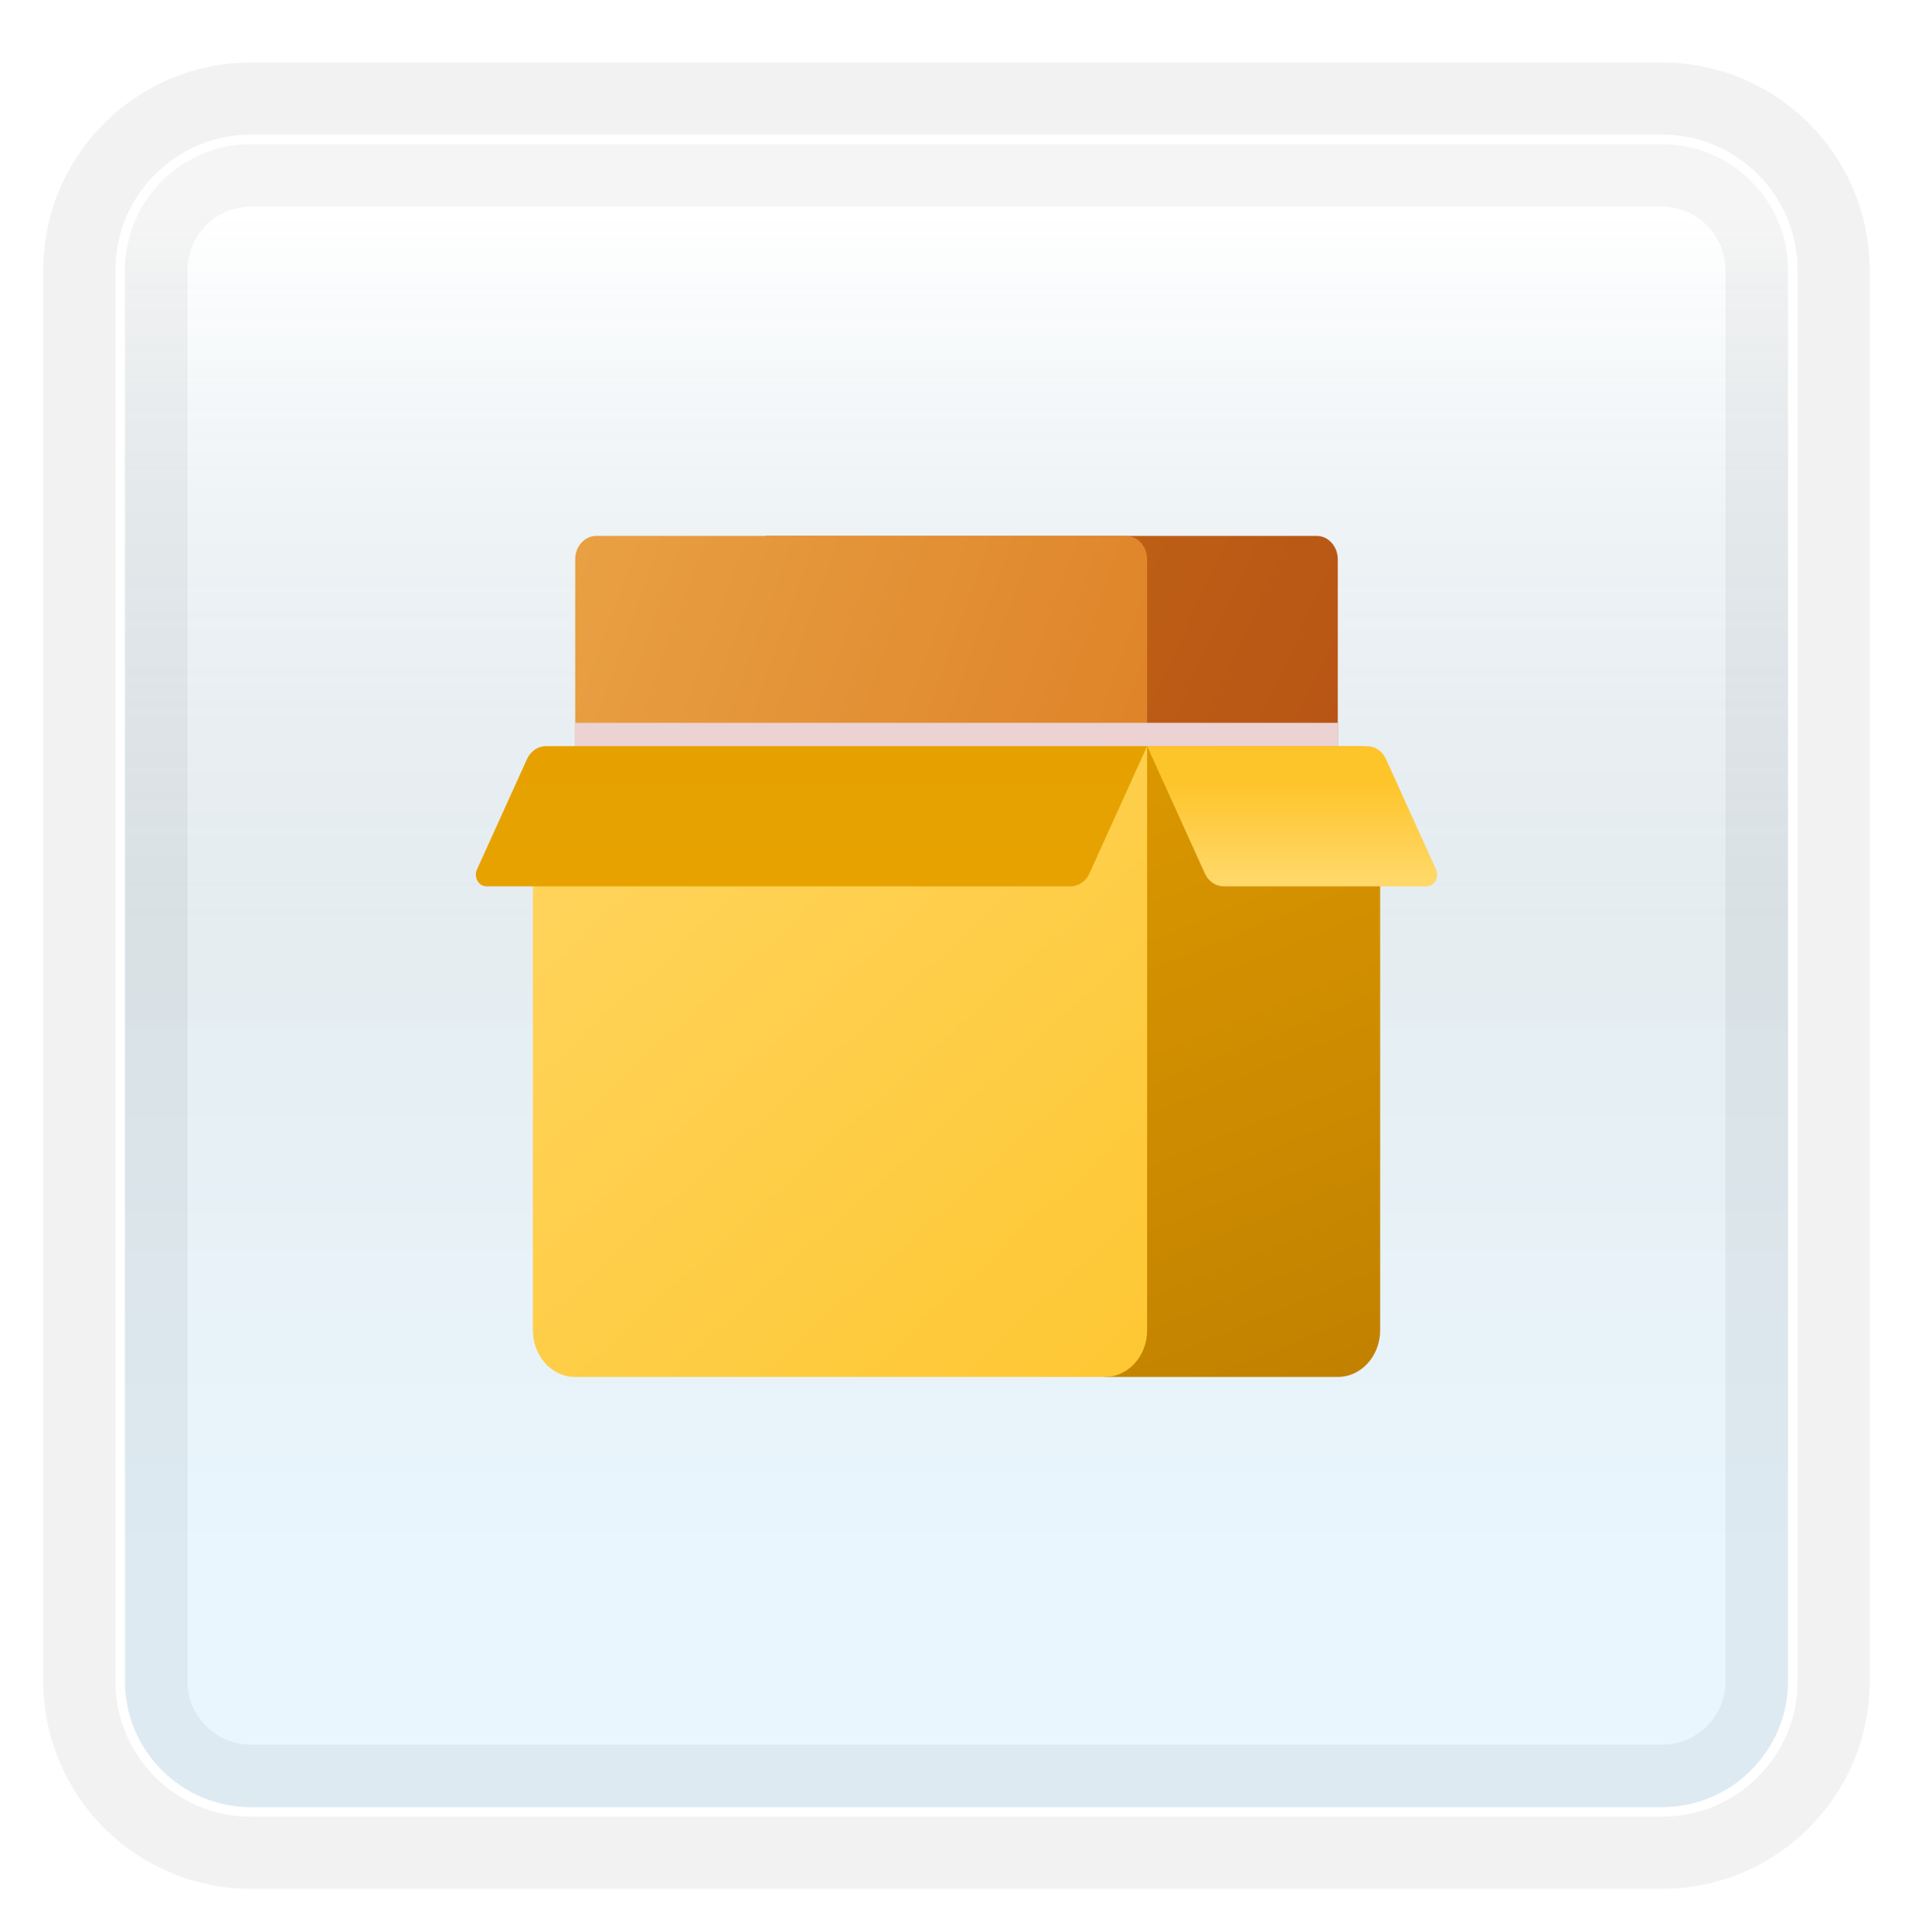 <svg width="199" height="201" viewBox="0 0 199 201" fill="none" xmlns="http://www.w3.org/2000/svg">
<g filter="url(#filter0_d_86_3242)">
<path d="M172.887 10H26.113C18.319 10 12 16.319 12 24.113V170.887C12 178.681 18.319 185 26.113 185H172.887C180.681 185 187 178.681 187 170.887V24.113C187 16.319 180.681 10 172.887 10Z" fill="white"/>
<path d="M172.887 10H26.113C18.319 10 12 16.319 12 24.113V170.887C12 178.681 18.319 185 26.113 185H172.887C180.681 185 187 178.681 187 170.887V24.113C187 16.319 180.681 10 172.887 10Z" stroke="#F2F2F2" stroke-width="15" stroke-linecap="round"/>
<path d="M26.113 10.5H172.887C180.405 10.5 186.5 16.595 186.5 24.113V170.887C186.5 178.405 180.405 184.5 172.887 184.5H26.113C18.595 184.5 12.5 178.405 12.5 170.887V24.113C12.5 16.595 18.595 10.5 26.113 10.5Z" fill="url(#paint0_linear_86_3242)" fill-opacity="0.2" stroke="white"/>
</g>
<g filter="url(#filter1_bd_86_3242)">
<path d="M139.163 80.486H79.669V53.75H136.959C138.175 53.75 139.163 54.839 139.163 56.181V80.486Z" fill="url(#paint1_linear_86_3242)"/>
<path d="M117.128 80.486H62.041C60.825 80.486 59.837 79.397 59.837 78.056V56.181C59.837 54.839 60.825 53.75 62.041 53.75H117.128C118.344 53.75 119.331 54.839 119.331 56.181V78.056C119.331 79.397 118.344 80.486 117.128 80.486Z" fill="url(#paint2_linear_86_3242)"/>
<path d="M139.163 73.194H59.837V78.056C59.837 79.397 60.825 80.486 62.041 80.486H79.669H117.128H139.163V73.194Z" fill="#ECD2D2"/>
<path d="M139.163 74.41H59.837V78.056C59.837 79.397 60.825 80.486 62.041 80.486H79.669H117.128H139.163V74.41Z" fill="#ECD2D2"/>
<path d="M139.163 141.25H114.924V75.625H141.366C142.582 75.625 143.57 76.714 143.57 78.056V136.389C143.57 139.075 141.597 141.25 139.163 141.25Z" fill="url(#paint3_linear_86_3242)"/>
<path d="M114.924 141.25H59.837C57.403 141.25 55.431 139.075 55.431 136.389V78.056C55.431 76.714 56.418 75.625 57.634 75.625H119.331V136.389C119.331 139.075 117.359 141.25 114.924 141.25Z" fill="url(#paint4_linear_86_3242)"/>
<path d="M119.331 75.625H56.792C55.957 75.625 55.195 76.145 54.822 76.969L49.618 88.451C49.252 89.258 49.783 90.208 50.603 90.208H111.359C112.194 90.208 112.957 89.688 113.329 88.864L119.331 75.625Z" fill="url(#paint5_linear_86_3242)"/>
<path d="M119.331 75.625H142.208C143.043 75.625 143.805 76.145 144.178 76.969L149.382 88.451C149.748 89.258 149.217 90.208 148.397 90.208H127.303C126.468 90.208 125.706 89.688 125.334 88.864L119.331 75.625Z" fill="url(#paint6_linear_86_3242)"/>
</g>
<defs>
<filter id="filter0_d_86_3242" x="0.5" y="2.5" width="198" height="198" filterUnits="userSpaceOnUse" color-interpolation-filters="sRGB">
<feFlood flood-opacity="0" result="BackgroundImageFix"/>
<feColorMatrix in="SourceAlpha" type="matrix" values="0 0 0 0 0 0 0 0 0 0 0 0 0 0 0 0 0 0 127 0" result="hardAlpha"/>
<feOffset dy="4"/>
<feGaussianBlur stdDeviation="2"/>
<feComposite in2="hardAlpha" operator="out"/>
<feColorMatrix type="matrix" values="0 0 0 0 0 0 0 0 0 0 0 0 0 0 0 0 0 0 0.25 0"/>
<feBlend mode="normal" in2="BackgroundImageFix" result="effect1_dropShadow_86_3242"/>
<feBlend mode="normal" in="SourceGraphic" in2="effect1_dropShadow_86_3242" result="shape"/>
</filter>
<filter id="filter1_bd_86_3242" x="45.5" y="49.75" width="108" height="97.5" filterUnits="userSpaceOnUse" color-interpolation-filters="sRGB">
<feFlood flood-opacity="0" result="BackgroundImageFix"/>
<feGaussianBlur in="BackgroundImageFix" stdDeviation="2"/>
<feComposite in2="SourceAlpha" operator="in" result="effect1_backgroundBlur_86_3242"/>
<feColorMatrix in="SourceAlpha" type="matrix" values="0 0 0 0 0 0 0 0 0 0 0 0 0 0 0 0 0 0 127 0" result="hardAlpha"/>
<feOffset dy="2"/>
<feGaussianBlur stdDeviation="2"/>
<feComposite in2="hardAlpha" operator="out"/>
<feColorMatrix type="matrix" values="0 0 0 0 1 0 0 0 0 1 0 0 0 0 1 0 0 0 0.25 0"/>
<feBlend mode="normal" in2="effect1_backgroundBlur_86_3242" result="effect2_dropShadow_86_3242"/>
<feBlend mode="normal" in="SourceGraphic" in2="effect2_dropShadow_86_3242" result="shape"/>
</filter>
<linearGradient id="paint0_linear_86_3242" x1="99.5" y1="18.468" x2="99.5" y2="176.532" gradientUnits="userSpaceOnUse">
<stop stop-color="white"/>
<stop offset="0.472" stop-color="#0D5176" stop-opacity="0.528"/>
<stop offset="0.941" stop-color="#12A6F7" stop-opacity="0.465"/>
</linearGradient>
<linearGradient id="paint1_linear_86_3242" x1="84.77" y1="68.283" x2="176.824" y2="111.022" gradientUnits="userSpaceOnUse">
<stop stop-color="#C26715"/>
<stop offset="0.508" stop-color="#B85515"/>
<stop offset="1" stop-color="#AD3F16"/>
</linearGradient>
<linearGradient id="paint2_linear_86_3242" x1="54.285" y1="21.773" x2="163.112" y2="61.286" gradientUnits="userSpaceOnUse">
<stop stop-color="#EBA84B"/>
<stop offset="1" stop-color="#D97218"/>
</linearGradient>
<linearGradient id="paint3_linear_86_3242" x1="22.838" y1="65.209" x2="65.828" y2="170.276" gradientUnits="userSpaceOnUse">
<stop stop-color="#EBA600"/>
<stop offset="1" stop-color="#C28200"/>
</linearGradient>
<linearGradient id="paint4_linear_86_3242" x1="54.39" y1="51.919" x2="139.213" y2="144.854" gradientUnits="userSpaceOnUse">
<stop stop-color="#FFD869"/>
<stop offset="1" stop-color="#FEC52B"/>
</linearGradient>
<linearGradient id="paint5_linear_86_3242" x1="99.499" y1="137.458" x2="99.499" y2="-324.994" gradientUnits="userSpaceOnUse">
<stop stop-color="#EBA600"/>
<stop offset="1" stop-color="#C28200"/>
</linearGradient>
<linearGradient id="paint6_linear_86_3242" x1="134.416" y1="89.55" x2="134.416" y2="79.446" gradientUnits="userSpaceOnUse">
<stop stop-color="#FFD869"/>
<stop offset="1" stop-color="#FEC52B"/>
</linearGradient>
</defs>
</svg>
